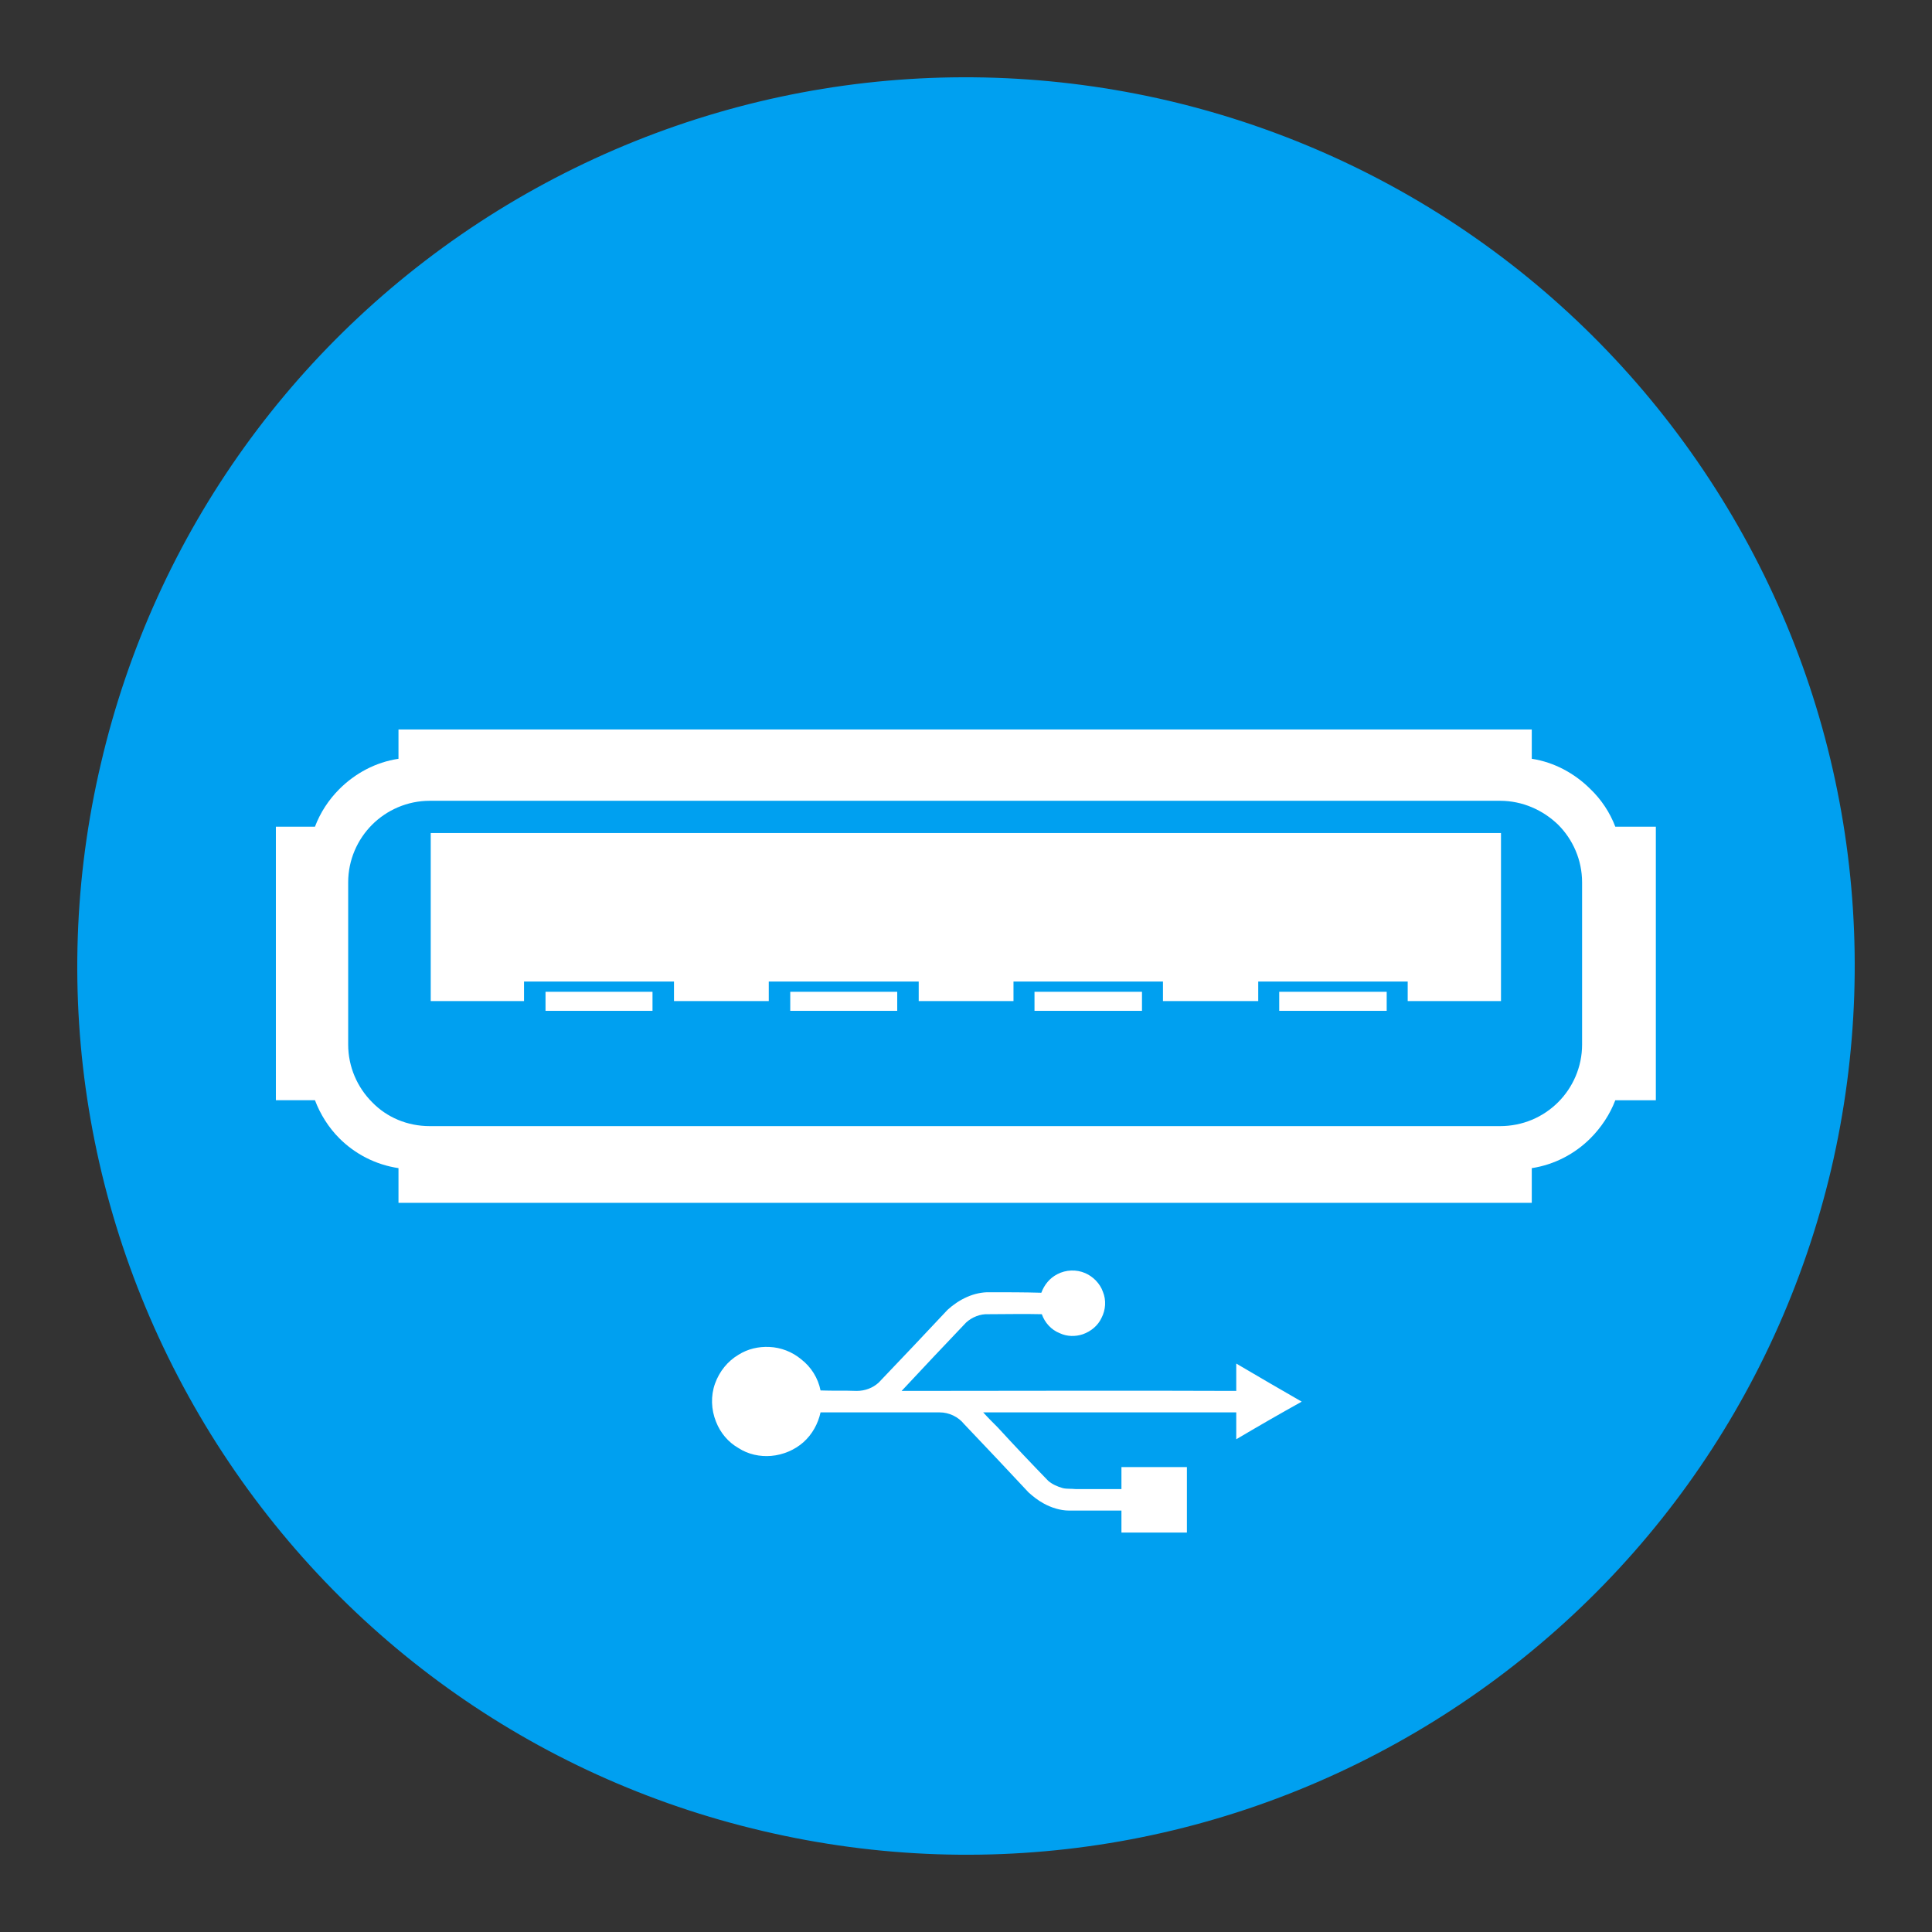 <?xml version="1.0" encoding="utf-8"?>
<!-- Generator: Adobe Illustrator 14.0.0, SVG Export Plug-In . SVG Version: 6.00 Build 43363)  -->
<!DOCTYPE svg PUBLIC "-//W3C//DTD SVG 1.1//EN" "http://www.w3.org/Graphics/SVG/1.1/DTD/svg11.dtd">
<svg version="1.1" id="Layer_1" xmlns="http://www.w3.org/2000/svg" xmlns:xlink="http://www.w3.org/1999/xlink" x="0px" y="0px"
	 width="141.73px" height="141.73px" viewBox="0 0 141.73 141.73" enable-background="new 0 0 141.73 141.73" xml:space="preserve">
<rect x="0" y="0" width="141.73" height="141.73" fill="#333333" stroke="none"/>
<g>
	<defs>
		<rect id="SVGID_1_" y="0" width="141.73" height="141.73"/>
	</defs>
	<clipPath id="SVGID_2_">
		<use xlink:href="#SVGID_1_"  overflow="visible"/>
	</clipPath>
	<path clip-path="url(#SVGID_2_)" fill-rule="evenodd" clip-rule="evenodd" fill="#00A0F0" d="M85.744,7.394
		c16.878,3.978,31.393,14.406,40.53,29.134s12.004,32.359,8.063,49.238c-3.979,16.878-14.406,31.354-29.135,40.493
		c-14.729,9.138-32.323,12.041-49.238,8.063c-16.878-3.941-31.356-14.37-40.494-29.098C6.333,90.459,3.432,72.864,7.409,55.985
		c3.942-16.878,14.37-31.391,29.098-40.529C51.271,6.318,68.867,3.452,85.744,7.394"/>
	<path clip-path="url(#SVGID_2_)" fill-rule="evenodd" clip-rule="evenodd" fill="#FFFFFF" d="M77.574,93.47
		c0.608-0.323,1.397-0.358,2.043-0.072c0.573,0.251,1.075,0.753,1.29,1.362c0.251,0.608,0.215,1.326-0.108,1.935
		c-0.251,0.538-0.752,0.968-1.361,1.184c-0.537,0.179-1.146,0.179-1.685-0.072c-0.645-0.251-1.11-0.788-1.326-1.398
		c-1.325-0.034-2.615,0-3.905,0c-0.609-0.034-1.218,0.217-1.648,0.61c-1.577,1.648-3.154,3.332-4.73,5.017
		c8.17,0,16.34-0.035,24.547,0v-2.007c1.575,0.933,3.188,1.863,4.802,2.795c-1.613,0.896-3.227,1.828-4.802,2.76v-1.972H72.127
		c0.358,0.396,0.717,0.753,1.075,1.111c1.218,1.326,2.437,2.616,3.691,3.906c0.286,0.251,0.681,0.43,1.074,0.538
		c0.287,0.07,0.609,0.035,0.933,0.07h3.368v-1.611h4.802v4.802h-4.802v-1.613h-3.834c-0.646,0-1.326-0.215-1.899-0.537
		c-0.395-0.215-0.753-0.502-1.075-0.789c-1.577-1.684-3.154-3.368-4.731-5.017c-0.43-0.537-1.11-0.86-1.791-0.86h-8.744
		c-0.179,0.825-0.609,1.613-1.254,2.187s-1.505,0.932-2.365,1.004c-0.825,0.07-1.685-0.108-2.401-0.574
		c-0.753-0.43-1.326-1.111-1.649-1.935c-0.358-0.896-0.394-1.899-0.071-2.796c0.322-0.896,0.931-1.647,1.72-2.113
		c0.68-0.431,1.469-0.609,2.257-0.574c0.86,0.036,1.684,0.359,2.33,0.896c0.752,0.574,1.254,1.398,1.433,2.295
		c0.896,0.035,1.756,0,2.652,0.035c0.609,0,1.182-0.215,1.612-0.609c1.685-1.756,3.369-3.547,5.053-5.339
		c0.824-0.753,1.935-1.326,3.118-1.29c1.254,0,2.508,0,3.762,0.036C76.606,94.258,77.001,93.757,77.574,93.47"/>
	<path clip-path="url(#SVGID_2_)" fill-rule="evenodd" clip-rule="evenodd" fill="#FFFFFF" d="M29.233,85.693
		c-1.685-0.251-3.19-1.039-4.337-2.186c-0.788-0.789-1.397-1.756-1.791-2.795h-2.867V60.645h2.867
		c0.394-1.039,1.003-1.971,1.791-2.759c1.147-1.147,2.652-1.971,4.337-2.222v-2.15h83.137v2.15c1.648,0.251,3.153,1.075,4.3,2.222
		c0.789,0.752,1.434,1.72,1.828,2.759h2.974v20.068h-2.974c-0.395,1.039-1.039,2.006-1.828,2.795
		c-1.146,1.146-2.651,1.935-4.3,2.186v2.544H29.233V85.693z M31.526,82.611h78.515c1.647,0,3.152-0.645,4.264-1.756
		c1.075-1.075,1.756-2.58,1.756-4.228V64.729c0-1.648-0.681-3.153-1.756-4.228c-1.111-1.075-2.616-1.756-4.264-1.756H31.526
		c-1.648,0-3.154,0.681-4.229,1.756c-1.075,1.075-1.755,2.58-1.755,4.228v11.898c0,1.647,0.68,3.152,1.755,4.228
		C28.372,81.967,29.878,82.611,31.526,82.611"/>
	<polygon clip-path="url(#SVGID_2_)" fill-rule="evenodd" clip-rule="evenodd" fill="#FFFFFF" points="31.598,73.438 38.442,73.438 
		38.442,72.005 49.443,72.005 49.443,73.438 56.396,73.438 56.396,72.005 67.396,72.005 67.396,73.438 74.349,73.438 74.349,72.005 
		85.314,72.005 85.314,73.438 92.303,73.438 92.303,72.005 103.268,72.005 103.268,73.438 110.112,73.438 110.112,61.111 
		31.598,61.111 	"/>
	
		<rect x="57.972" y="72.757" clip-path="url(#SVGID_2_)" fill-rule="evenodd" clip-rule="evenodd" fill="#FFFFFF" width="7.848" height="1.397"/>
	
		<rect x="75.89" y="72.757" clip-path="url(#SVGID_2_)" fill-rule="evenodd" clip-rule="evenodd" fill="#FFFFFF" width="7.885" height="1.397"/>
	
		<rect x="93.843" y="72.757" clip-path="url(#SVGID_2_)" fill-rule="evenodd" clip-rule="evenodd" fill="#FFFFFF" width="7.884" height="1.397"/>
	
		<rect x="40.019" y="72.757" clip-path="url(#SVGID_2_)" fill-rule="evenodd" clip-rule="evenodd" fill="#FFFFFF" width="7.848" height="1.397"/>
</g>
</svg>
